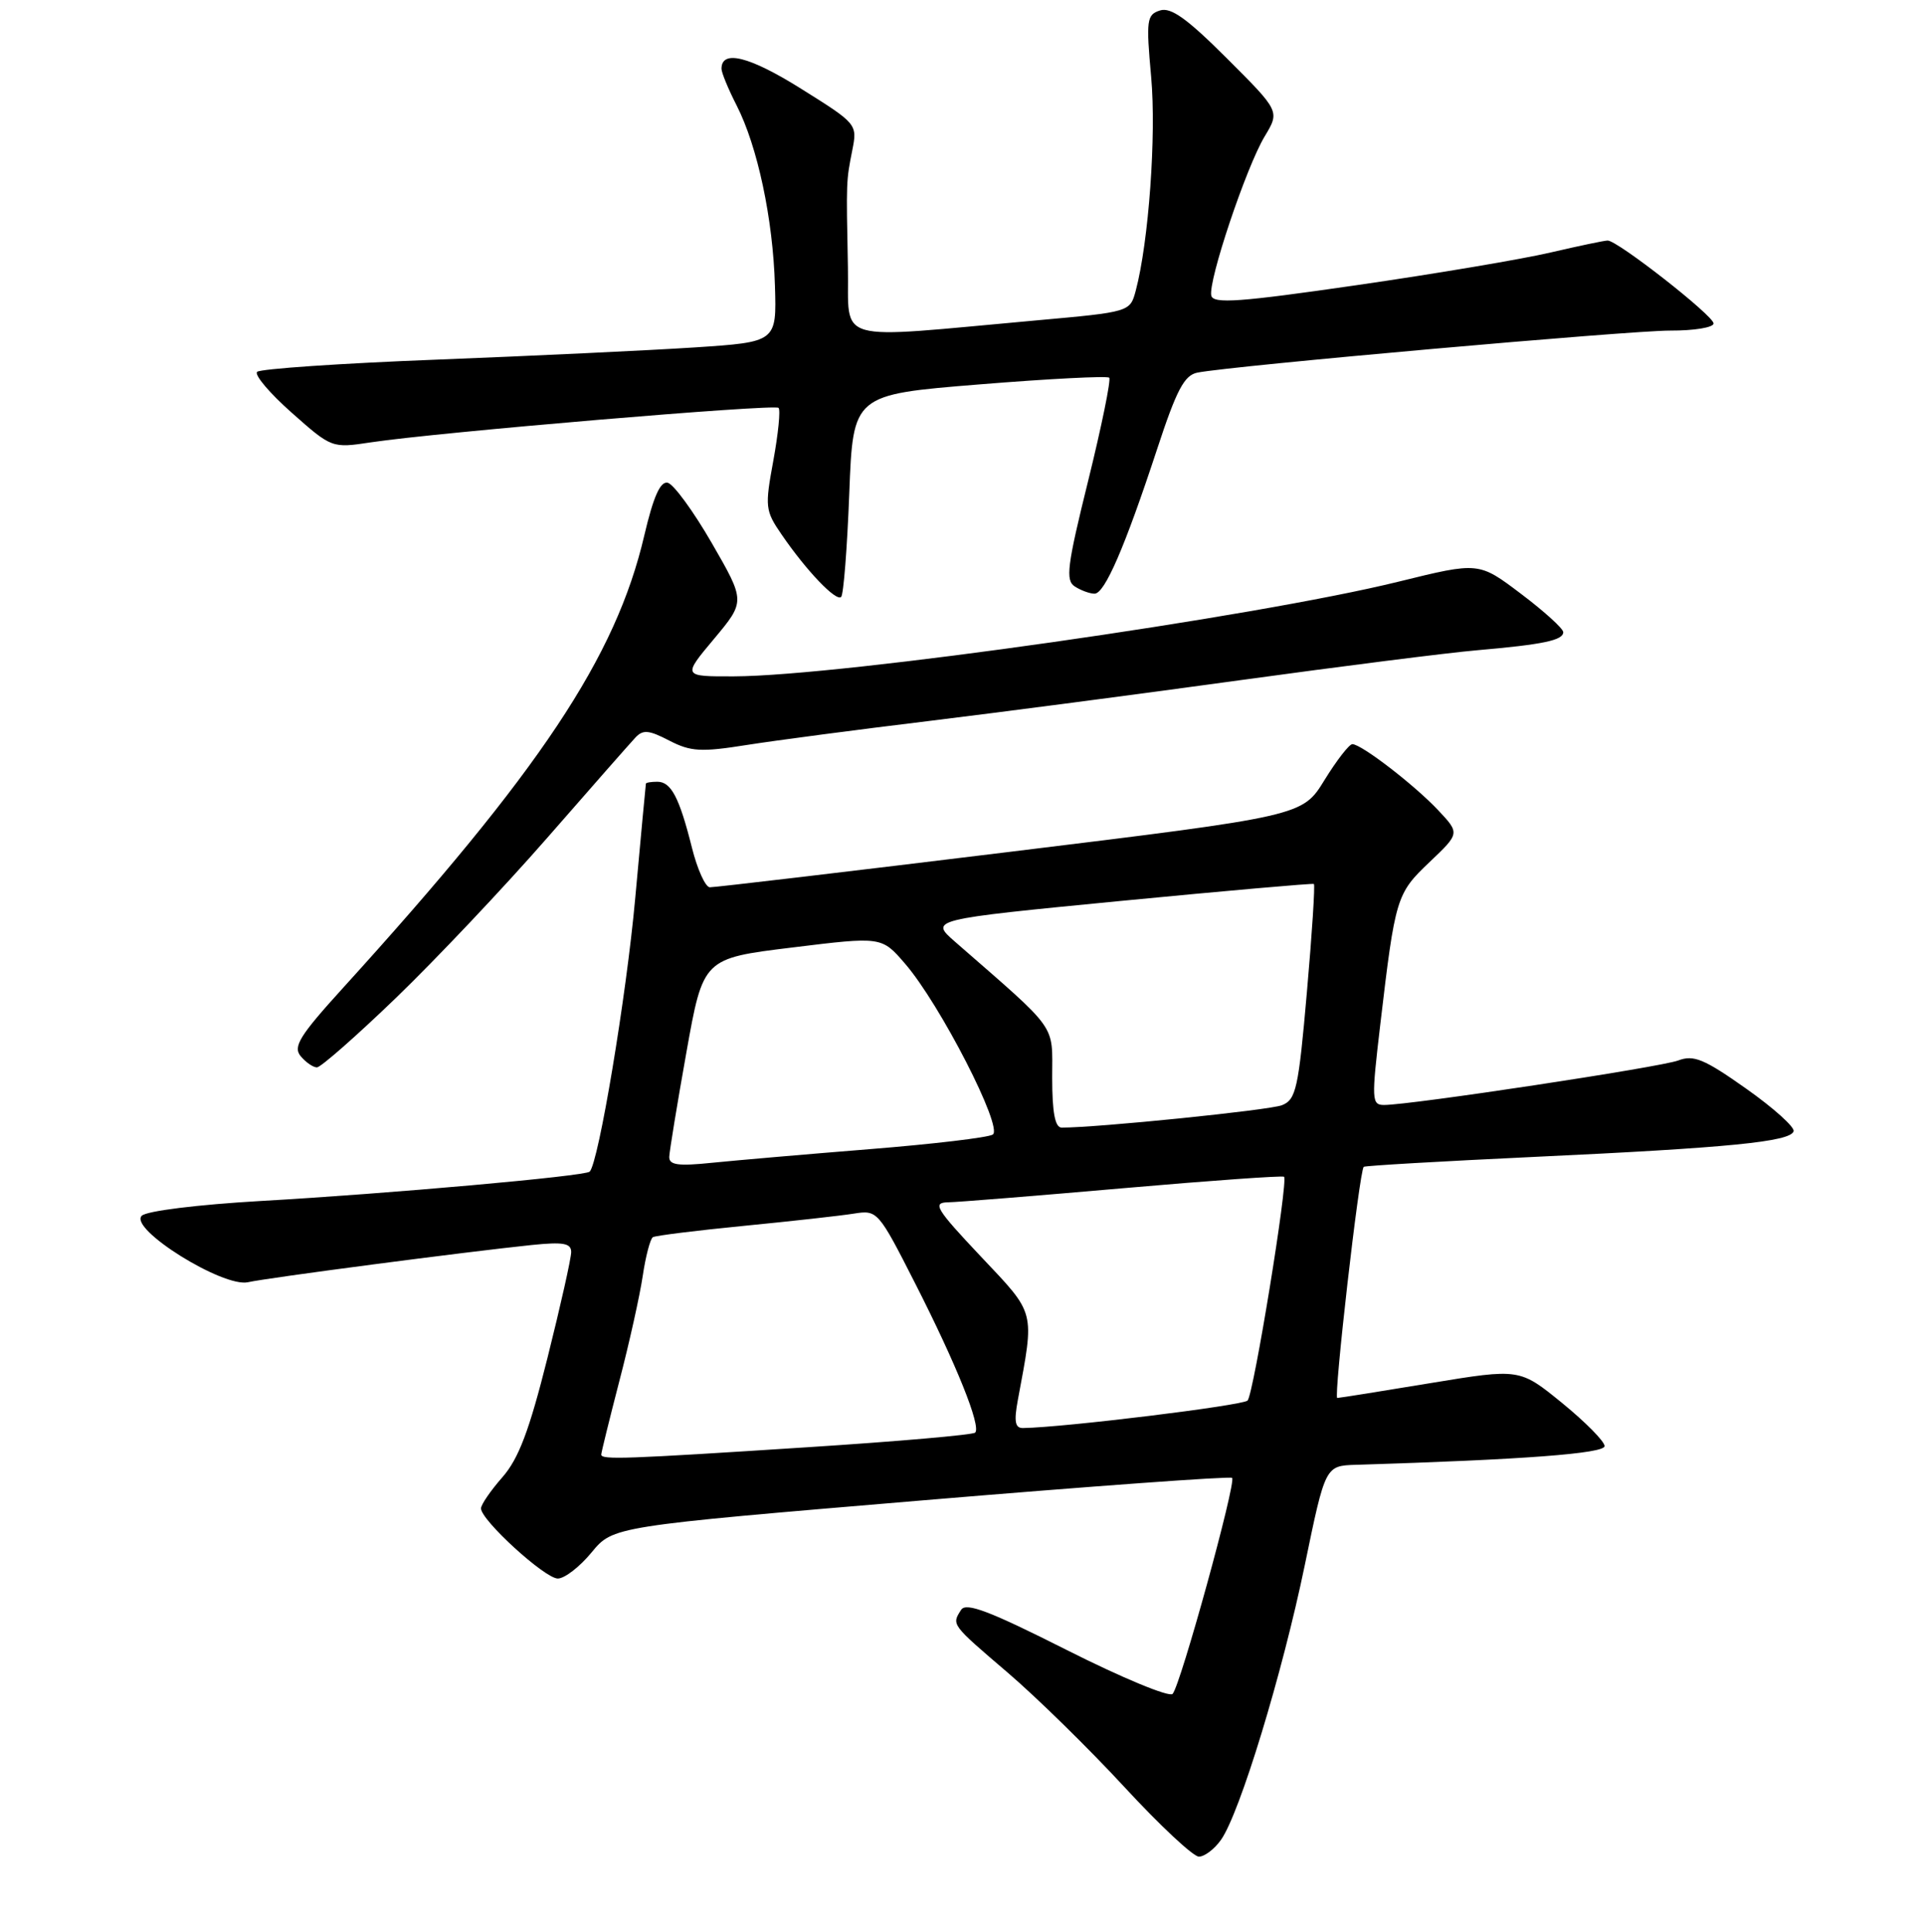 <?xml version="1.0" encoding="UTF-8" standalone="no"?>
<!DOCTYPE svg PUBLIC "-//W3C//DTD SVG 1.1//EN" "http://www.w3.org/Graphics/SVG/1.1/DTD/svg11.dtd" >
<svg xmlns="http://www.w3.org/2000/svg" xmlns:xlink="http://www.w3.org/1999/xlink" version="1.1" viewBox="0 0 256 257">
 <g >
 <path fill="currentColor"
d=" M 162.47 244.75 C 164.97 241.20 170.62 222.67 173.61 208.22 C 176.34 195.00 176.34 195.00 180.42 194.87 C 202.68 194.19 213.50 193.37 213.50 192.38 C 213.50 191.76 210.96 189.19 207.85 186.65 C 202.20 182.05 202.20 182.05 190.35 184.00 C 183.83 185.08 178.25 185.97 177.93 185.98 C 177.42 186.00 180.86 155.85 181.45 155.23 C 181.59 155.08 191.78 154.49 204.10 153.91 C 230.06 152.70 238.22 151.89 238.65 150.50 C 238.82 149.95 235.98 147.40 232.34 144.83 C 226.75 140.88 225.35 140.30 223.30 141.08 C 220.94 141.97 187.73 147.00 184.16 147.00 C 182.50 147.00 182.47 146.35 183.66 136.25 C 185.65 119.37 185.80 118.88 190.21 114.69 C 194.24 110.86 194.24 110.86 191.37 107.80 C 188.22 104.45 181.15 99.00 179.94 99.00 C 179.52 99.00 177.85 101.15 176.23 103.78 C 173.29 108.56 173.29 108.56 134.40 113.32 C 113.00 115.94 95.02 118.06 94.44 118.04 C 93.86 118.02 92.78 115.64 92.06 112.75 C 90.38 106.06 89.29 104.00 87.46 104.00 C 86.66 104.00 85.97 104.11 85.94 104.25 C 85.91 104.39 85.27 111.25 84.52 119.50 C 83.34 132.54 79.65 154.68 78.46 155.87 C 77.86 156.47 51.67 158.81 34.74 159.77 C 26.27 160.26 19.50 161.10 18.86 161.74 C 17.12 163.48 29.67 171.32 33.00 170.58 C 35.68 169.98 62.05 166.53 70.75 165.63 C 74.96 165.20 76.00 165.39 76.00 166.57 C 76.00 167.39 74.58 173.73 72.84 180.67 C 70.42 190.32 69.01 194.06 66.84 196.53 C 65.28 198.31 64.00 200.17 64.00 200.67 C 64.00 202.24 72.50 210.00 74.22 210.00 C 75.12 210.00 77.14 208.44 78.71 206.53 C 81.57 203.06 81.57 203.06 122.54 199.62 C 145.07 197.73 163.70 196.37 163.94 196.61 C 164.52 197.18 157.06 224.27 156.02 225.35 C 155.57 225.82 149.24 223.19 141.96 219.52 C 131.67 214.33 128.53 213.13 127.88 214.17 C 126.61 216.16 126.53 216.06 134.06 222.50 C 137.92 225.80 144.92 232.66 149.62 237.75 C 154.32 242.84 158.77 247.00 159.52 247.00 C 160.27 247.00 161.60 245.99 162.47 244.75 Z  M 52.69 132.75 C 57.97 127.66 67.01 118.10 72.78 111.50 C 78.54 104.90 83.82 98.90 84.51 98.16 C 85.54 97.04 86.30 97.10 89.04 98.52 C 91.91 100.00 93.26 100.08 99.42 99.10 C 103.31 98.49 114.15 97.06 123.50 95.93 C 132.85 94.79 151.53 92.35 165.00 90.49 C 178.47 88.64 192.65 86.84 196.50 86.51 C 205.35 85.74 208.00 85.18 208.00 84.10 C 208.00 83.63 205.47 81.33 202.38 79.00 C 196.76 74.75 196.76 74.75 186.13 77.37 C 167.01 82.09 111.90 89.94 97.66 89.98 C 90.81 90.00 90.81 90.00 95.00 85.00 C 99.18 80.00 99.18 80.00 94.71 72.25 C 92.25 67.99 89.60 64.37 88.83 64.22 C 87.85 64.02 86.93 66.10 85.73 71.22 C 81.95 87.44 71.88 102.55 45.63 131.44 C 39.88 137.77 38.96 139.24 40.00 140.50 C 40.68 141.32 41.66 142.00 42.17 142.00 C 42.67 142.00 47.41 137.84 52.69 132.75 Z  M 113.00 65.67 C 113.50 52.50 113.50 52.50 130.31 51.14 C 139.55 50.39 147.33 49.99 147.59 50.25 C 147.84 50.51 146.59 56.66 144.80 63.91 C 141.98 75.30 141.74 77.22 143.02 78.03 C 143.83 78.55 145.01 78.98 145.63 78.98 C 146.98 79.00 149.65 72.85 153.96 59.75 C 156.55 51.86 157.58 49.91 159.33 49.57 C 163.96 48.66 216.81 43.97 222.25 43.98 C 225.41 43.99 228.00 43.57 228.00 43.03 C 228.00 42.00 215.23 32.00 213.91 32.00 C 213.48 32.00 210.06 32.72 206.31 33.59 C 202.57 34.47 190.95 36.43 180.50 37.94 C 164.95 40.19 161.44 40.45 161.17 39.33 C 160.72 37.43 165.82 22.22 168.27 18.15 C 170.29 14.80 170.29 14.80 163.27 7.79 C 157.97 2.49 155.80 0.93 154.35 1.39 C 152.58 1.95 152.48 2.64 153.17 10.25 C 153.87 18.00 152.84 32.18 151.12 38.66 C 150.36 41.50 150.36 41.50 137.93 42.62 C 110.37 45.10 113.02 45.85 112.82 35.56 C 112.59 23.94 112.59 24.12 113.40 20.00 C 114.09 16.52 114.05 16.47 106.55 11.78 C 99.69 7.49 96.00 6.57 96.00 9.15 C 96.00 9.66 96.90 11.85 98.01 14.02 C 100.80 19.48 102.85 29.11 103.11 38.00 C 103.34 45.50 103.34 45.50 92.42 46.22 C 86.41 46.61 71.02 47.34 58.21 47.84 C 45.41 48.33 34.61 49.07 34.21 49.47 C 33.82 49.88 35.90 52.33 38.83 54.92 C 44.13 59.62 44.17 59.63 49.33 58.85 C 58.02 57.53 103.06 53.72 103.59 54.26 C 103.87 54.53 103.55 57.69 102.90 61.26 C 101.76 67.44 101.81 67.94 104.01 71.13 C 107.32 75.96 111.26 80.07 111.92 79.41 C 112.24 79.10 112.72 72.91 113.00 65.67 Z  M 80.00 193.51 C 80.00 193.24 81.08 188.86 82.40 183.76 C 83.73 178.67 85.13 172.36 85.52 169.74 C 85.91 167.12 86.52 164.80 86.87 164.59 C 87.21 164.38 92.67 163.70 99.00 163.08 C 105.33 162.46 111.91 161.73 113.64 161.45 C 116.74 160.96 116.87 161.10 121.76 170.72 C 127.29 181.59 130.57 189.76 129.75 190.59 C 129.45 190.89 119.37 191.77 107.35 192.54 C 83.11 194.11 80.00 194.22 80.00 193.51 Z  M 135.43 186.25 C 137.67 174.19 137.87 174.96 130.49 167.14 C 124.52 160.81 124.03 159.99 126.13 159.95 C 127.43 159.93 137.95 159.08 149.50 158.07 C 161.05 157.06 170.66 156.38 170.85 156.55 C 171.43 157.07 166.81 185.43 166.00 186.32 C 165.40 186.98 141.58 189.90 136.12 189.98 C 135.06 190.00 134.90 189.11 135.43 186.25 Z  M 89.05 153.89 C 89.08 153.13 90.10 146.88 91.33 140.00 C 93.56 127.50 93.56 127.50 105.43 126.05 C 117.31 124.59 117.31 124.59 120.42 128.20 C 125.07 133.57 133.53 150.06 132.09 150.94 C 131.45 151.34 124.08 152.21 115.71 152.88 C 107.35 153.55 97.91 154.37 94.75 154.69 C 90.21 155.16 89.01 154.99 89.05 153.89 Z  M 140.00 143.37 C 140.00 136.06 140.95 137.40 127.09 125.30 C 123.69 122.33 123.69 122.33 149.09 119.86 C 163.07 118.51 174.64 117.49 174.82 117.60 C 174.99 117.71 174.58 124.19 173.89 132.00 C 172.77 144.83 172.45 146.28 170.58 147.03 C 168.89 147.70 145.91 150.03 141.25 150.01 C 140.38 150.00 140.00 148.00 140.00 143.37 Z "/>
</g>
</svg>